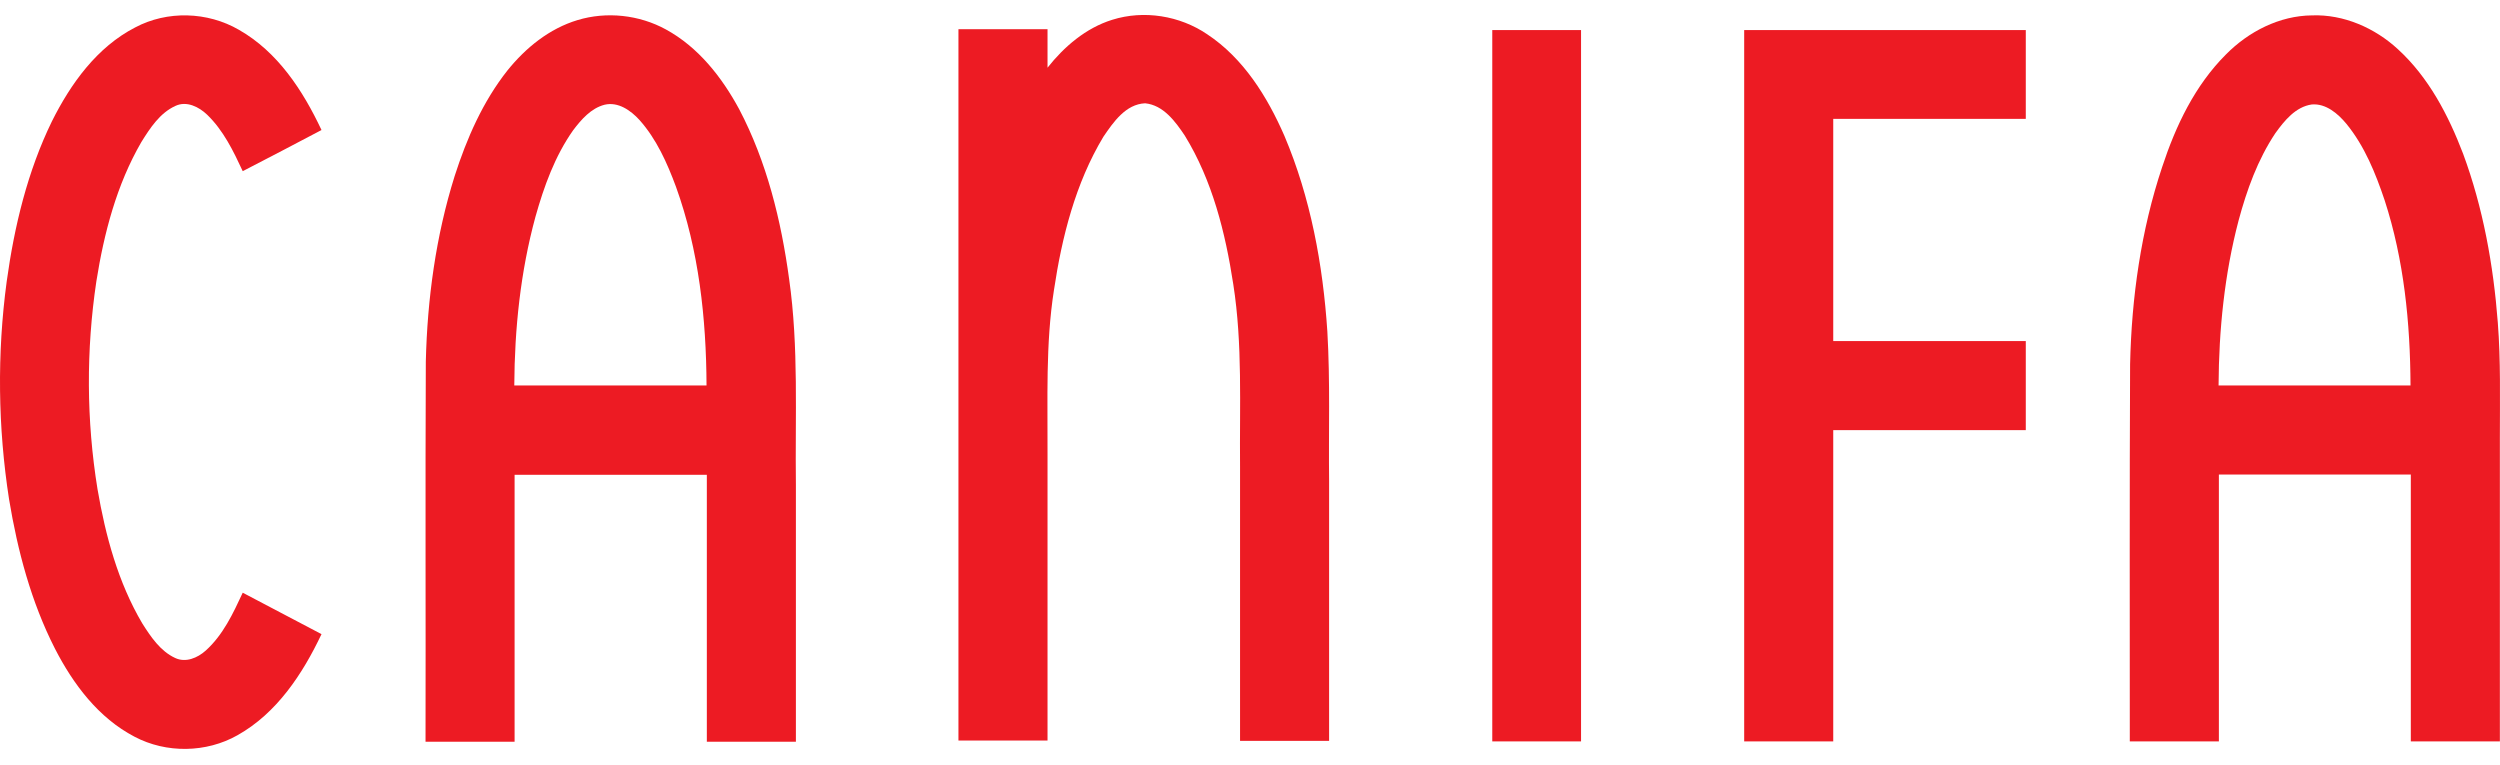 <svg width="98" height="30" viewBox="0 0 98 30" fill="none" xmlns="http://www.w3.org/2000/svg">
<path d="M5.298 1.076C6.554 0.408 8.132 0.454 9.365 1.168C10.886 2.032 11.877 3.553 12.603 5.097C11.578 5.639 10.541 6.18 9.515 6.71C9.146 5.915 8.755 5.109 8.121 4.498C7.798 4.187 7.314 3.945 6.876 4.152C6.266 4.429 5.886 5.017 5.54 5.57C4.572 7.24 4.076 9.142 3.777 11.031C3.374 13.728 3.385 16.482 3.823 19.178C4.134 20.998 4.63 22.83 5.574 24.432C5.909 24.962 6.289 25.527 6.865 25.792C7.28 25.988 7.741 25.792 8.063 25.504C8.743 24.893 9.135 24.052 9.515 23.234C10.541 23.775 11.578 24.317 12.603 24.858C11.866 26.414 10.852 27.958 9.308 28.822C8.086 29.514 6.519 29.537 5.275 28.88C3.858 28.142 2.867 26.817 2.152 25.423C1.219 23.591 0.689 21.586 0.355 19.57C-0.083 16.747 -0.118 13.866 0.263 11.031C0.562 8.865 1.081 6.71 2.037 4.752C2.774 3.277 3.8 1.848 5.298 1.076Z" fill="#ED1B23"/>
<path d="M22.638 0.788C23.779 0.442 25.058 0.58 26.106 1.156C27.374 1.848 28.295 3.023 28.975 4.279C30.058 6.341 30.623 8.646 30.934 10.939C31.314 13.612 31.165 16.308 31.199 19.005C31.199 22.358 31.199 25.722 31.199 29.075C30.035 29.075 28.872 29.075 27.708 29.075C27.708 25.584 27.708 22.104 27.708 18.613C25.196 18.613 22.684 18.613 20.172 18.613C20.172 22.104 20.172 25.584 20.172 29.075C19.008 29.075 17.844 29.075 16.681 29.075C16.692 24.109 16.669 19.143 16.692 14.177C16.75 11.722 17.084 9.257 17.821 6.906C18.294 5.431 18.928 3.979 19.895 2.758C20.61 1.871 21.532 1.122 22.638 0.788ZM22.465 5.109C21.751 6.122 21.324 7.309 20.99 8.496C20.402 10.651 20.172 12.886 20.16 15.11C22.672 15.11 25.184 15.11 27.696 15.11C27.685 12.483 27.397 9.81 26.498 7.321C26.152 6.388 25.737 5.454 25.069 4.705C24.723 4.325 24.228 3.979 23.698 4.106C23.168 4.244 22.788 4.682 22.465 5.109Z" fill="#ED1B23"/>
<path d="M43.598 0.776C44.842 0.384 46.248 0.615 47.319 1.341C48.748 2.286 49.681 3.795 50.35 5.328C51.375 7.747 51.859 10.374 52.032 12.99C52.147 14.949 52.078 16.908 52.101 18.855C52.101 22.254 52.101 25.642 52.101 29.041C50.937 29.041 49.774 29.041 48.61 29.041C48.61 25.457 48.61 21.874 48.61 18.279C48.587 15.905 48.714 13.509 48.345 11.146C48.034 9.118 47.527 7.079 46.444 5.316C46.075 4.763 45.602 4.118 44.888 4.049C44.128 4.083 43.644 4.786 43.252 5.362C42.157 7.183 41.627 9.291 41.316 11.365C40.982 13.497 41.074 15.663 41.063 17.818C41.063 21.551 41.063 25.296 41.063 29.029C39.899 29.029 38.735 29.029 37.571 29.029C37.571 19.731 37.571 10.444 37.571 1.145C38.735 1.145 39.899 1.145 41.063 1.145C41.063 1.652 41.063 2.147 41.063 2.654C41.708 1.836 42.56 1.099 43.598 0.776Z" fill="#ED1B23"/>
<path d="M87.256 2.136C88.143 1.237 89.353 0.615 90.632 0.603C91.877 0.557 93.098 1.099 93.997 1.928C95.207 3.035 95.979 4.521 96.555 6.03C97.338 8.151 97.742 10.397 97.914 12.644C98.03 14.142 97.995 15.652 97.995 17.161C97.995 21.125 97.995 25.1 97.995 29.064C96.831 29.064 95.668 29.064 94.504 29.064C94.504 25.573 94.504 22.093 94.504 18.601C91.992 18.601 89.492 18.601 86.98 18.601C86.98 22.093 86.98 25.573 86.98 29.064C85.816 29.064 84.652 29.064 83.488 29.064C83.488 24.132 83.477 19.212 83.5 14.28C83.557 11.665 83.926 9.038 84.756 6.549C85.286 4.936 86.035 3.357 87.256 2.136ZM89.192 5.224C88.501 6.261 88.074 7.448 87.752 8.646C87.198 10.755 86.98 12.932 86.968 15.11C89.48 15.11 91.992 15.11 94.492 15.11C94.481 12.656 94.239 10.19 93.478 7.851C93.121 6.791 92.695 5.731 91.98 4.855C91.646 4.452 91.174 4.048 90.621 4.095C89.987 4.187 89.549 4.728 89.192 5.224Z" fill="#ED1B23"/>
<path d="M58.497 1.179C59.661 1.179 60.813 1.179 61.977 1.179C61.977 10.467 61.977 19.765 61.977 29.064C60.813 29.064 59.661 29.064 58.497 29.064C58.497 19.765 58.497 10.478 58.497 1.179Z" fill="#ED1B23"/>
<path d="M68.372 1.179C72.048 1.179 75.723 1.179 79.411 1.179C79.411 2.343 79.411 3.495 79.411 4.659C76.899 4.659 74.375 4.659 71.863 4.659C71.863 7.563 71.863 10.467 71.863 13.37C74.375 13.37 76.899 13.37 79.411 13.37C79.411 14.534 79.411 15.698 79.411 16.862C76.899 16.862 74.387 16.862 71.863 16.862C71.863 20.929 71.863 24.997 71.863 29.064C70.7 29.064 69.536 29.064 68.372 29.064C68.372 19.765 68.372 10.478 68.372 1.179Z" fill="#ED1B23"/>
</svg>
